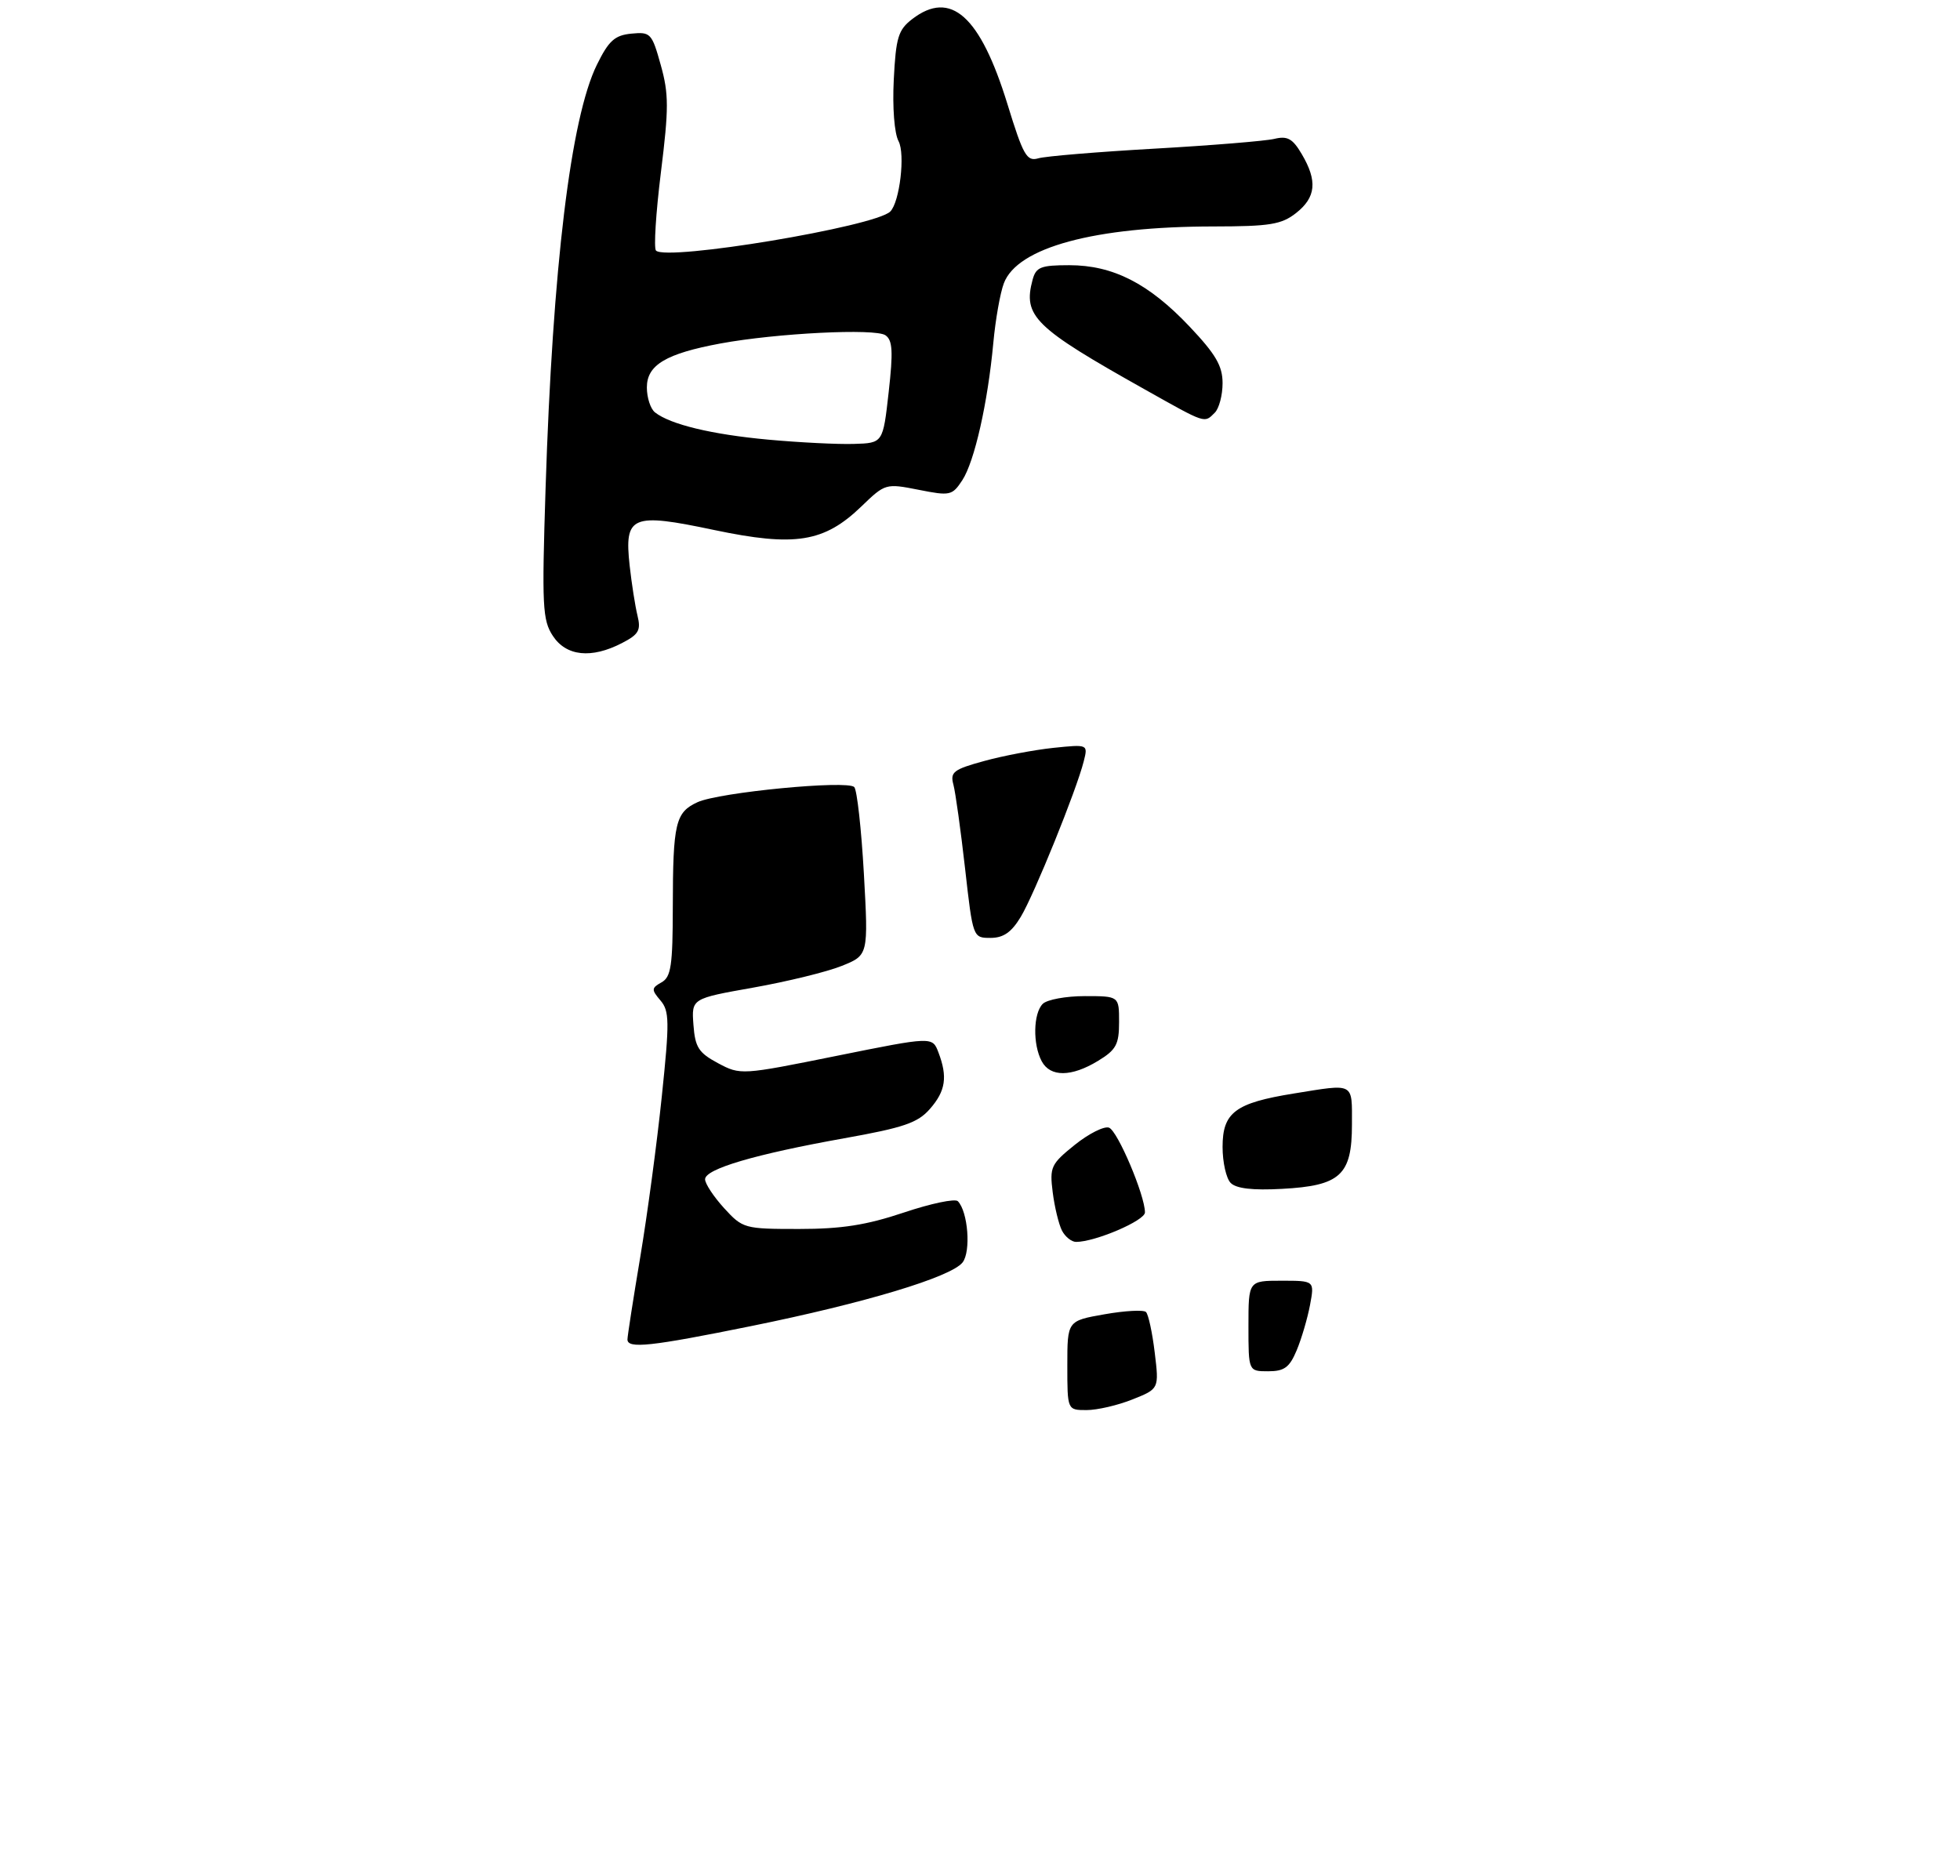 <?xml version="1.0" encoding="UTF-8" standalone="no"?>
<!DOCTYPE svg PUBLIC "-//W3C//DTD SVG 1.1//EN" "http://www.w3.org/Graphics/SVG/1.1/DTD/svg11.dtd" >
<svg xmlns="http://www.w3.org/2000/svg" xmlns:xlink="http://www.w3.org/1999/xlink" version="1.1" viewBox="0 0 303 290">
 <g >
 <path fill="currentColor"
d=" M 96.15 99.42 C 98.75 98.08 99.11 97.44 98.55 95.17 C 98.19 93.70 97.65 90.23 97.34 87.46 C 96.49 79.71 97.62 79.24 110.41 81.94 C 122.93 84.57 127.41 83.85 133.19 78.27 C 136.84 74.75 136.94 74.72 142.00 75.72 C 146.88 76.69 147.20 76.62 148.76 74.25 C 150.65 71.36 152.70 62.30 153.56 53.00 C 153.89 49.42 154.62 45.28 155.19 43.79 C 157.28 38.25 169.20 35.02 187.62 35.01 C 196.33 35.00 198.10 34.71 200.37 32.93 C 203.44 30.51 203.69 27.97 201.25 23.84 C 199.83 21.42 199.03 20.98 197.00 21.47 C 195.62 21.80 187.30 22.48 178.50 22.98 C 169.70 23.48 161.60 24.15 160.50 24.48 C 158.73 24.99 158.18 24.03 155.74 16.09 C 151.53 2.44 146.98 -1.63 141.02 2.95 C 138.86 4.61 138.50 5.79 138.17 12.30 C 137.95 16.62 138.26 20.62 138.91 21.83 C 139.96 23.80 139.09 31.24 137.63 32.70 C 135.30 35.03 103.07 40.40 101.41 38.74 C 101.05 38.38 101.39 32.94 102.17 26.65 C 103.40 16.74 103.40 14.53 102.15 10.06 C 100.78 5.14 100.57 4.91 97.61 5.20 C 95.04 5.45 94.11 6.28 92.28 10.00 C 88.23 18.22 85.43 41.27 84.34 75.55 C 83.76 93.70 83.86 95.86 85.46 98.30 C 87.53 101.46 91.42 101.87 96.15 99.42 Z  M 187.80 63.80 C 188.46 63.14 189.00 61.09 189.00 59.24 C 189.00 56.57 187.95 54.77 183.89 50.48 C 177.59 43.82 172.06 41.00 165.30 41.00 C 160.89 41.00 160.16 41.29 159.63 43.25 C 158.12 48.89 159.87 50.61 177.00 60.22 C 186.51 65.56 186.15 65.45 187.80 63.80 Z  M 165.00 211.10 C 165.00 204.20 165.00 204.20 170.75 203.19 C 173.91 202.63 176.80 202.48 177.16 202.84 C 177.53 203.20 178.14 206.02 178.51 209.10 C 179.19 214.71 179.19 214.71 175.08 216.35 C 172.81 217.26 169.62 218.00 167.98 218.00 C 165.00 218.00 165.00 218.00 165.00 211.10 Z  M 193.00 205.00 C 193.00 198.00 193.00 198.00 198.11 198.00 C 203.22 198.00 203.22 198.00 202.52 201.75 C 202.13 203.81 201.21 206.96 200.46 208.75 C 199.35 211.41 198.55 212.00 196.05 212.00 C 193.00 212.00 193.00 212.00 193.00 205.00 Z  M 97.00 207.08 C 97.00 206.57 97.89 200.83 98.98 194.33 C 100.07 187.82 101.57 176.65 102.31 169.50 C 103.52 157.90 103.49 156.30 102.10 154.67 C 100.68 153.00 100.70 152.75 102.27 151.87 C 103.74 151.05 104.00 149.29 104.01 140.20 C 104.03 127.23 104.42 125.59 107.83 124.02 C 111.17 122.49 130.99 120.58 132.06 121.68 C 132.49 122.13 133.16 128.17 133.55 135.09 C 134.25 147.68 134.25 147.68 130.10 149.34 C 127.81 150.26 121.66 151.76 116.42 152.69 C 106.90 154.38 106.90 154.38 107.20 158.44 C 107.46 161.93 108.00 162.76 111.00 164.37 C 114.48 166.22 114.60 166.21 129.32 163.24 C 144.14 160.25 144.14 160.25 145.07 162.69 C 146.52 166.49 146.19 168.67 143.75 171.45 C 141.87 173.60 139.69 174.34 130.50 175.98 C 116.71 178.45 109.00 180.72 109.00 182.32 C 109.00 183.00 110.32 185.00 111.94 186.78 C 114.82 189.93 115.07 190.00 123.52 190.00 C 130.11 190.00 133.94 189.40 139.73 187.46 C 143.90 186.06 147.66 185.27 148.08 185.71 C 149.65 187.34 150.12 193.48 148.81 195.17 C 147.03 197.44 133.66 201.46 116.09 205.02 C 100.58 208.17 97.00 208.55 97.00 207.08 Z  M 164.17 190.25 C 163.68 189.29 163.03 186.62 162.74 184.33 C 162.25 180.42 162.46 179.97 166.16 176.99 C 168.33 175.25 170.71 174.06 171.45 174.34 C 172.79 174.86 177.00 184.80 177.00 187.44 C 177.00 188.71 169.31 192.00 166.36 192.00 C 165.65 192.00 164.67 191.21 164.17 190.25 Z  M 190.25 182.88 C 189.56 182.18 189.00 179.68 189.00 177.32 C 189.00 171.99 190.95 170.52 200.00 169.06 C 209.49 167.53 209.00 167.27 209.00 173.85 C 209.00 181.67 207.22 183.32 198.18 183.80 C 193.64 184.05 191.10 183.75 190.25 182.88 Z  M 161.04 164.07 C 159.64 161.45 159.73 156.67 161.20 155.20 C 161.86 154.54 164.78 154.00 167.70 154.00 C 173.00 154.00 173.00 154.00 173.00 158.01 C 173.00 161.47 172.55 162.31 169.75 164.01 C 165.63 166.52 162.36 166.54 161.04 164.07 Z  M 149.19 134.25 C 148.52 128.34 147.71 122.51 147.39 121.31 C 146.86 119.36 147.40 118.95 152.15 117.65 C 155.09 116.84 159.91 115.93 162.85 115.62 C 168.20 115.07 168.20 115.07 167.54 117.69 C 166.43 122.13 159.87 138.32 157.80 141.75 C 156.36 144.14 155.12 145.00 153.12 145.00 C 150.41 145.00 150.40 144.98 149.19 134.25 Z  M 118.77 67.97 C 110.05 67.17 103.61 65.62 101.25 63.75 C 100.56 63.20 100.00 61.47 100.00 59.90 C 100.00 56.42 102.95 54.67 111.39 53.10 C 120.09 51.50 135.29 50.74 136.88 51.83 C 137.99 52.59 138.09 54.33 137.38 60.64 C 136.50 68.50 136.50 68.50 132.00 68.63 C 129.53 68.71 123.57 68.41 118.77 67.97 Z "/>
</g>
</svg>
